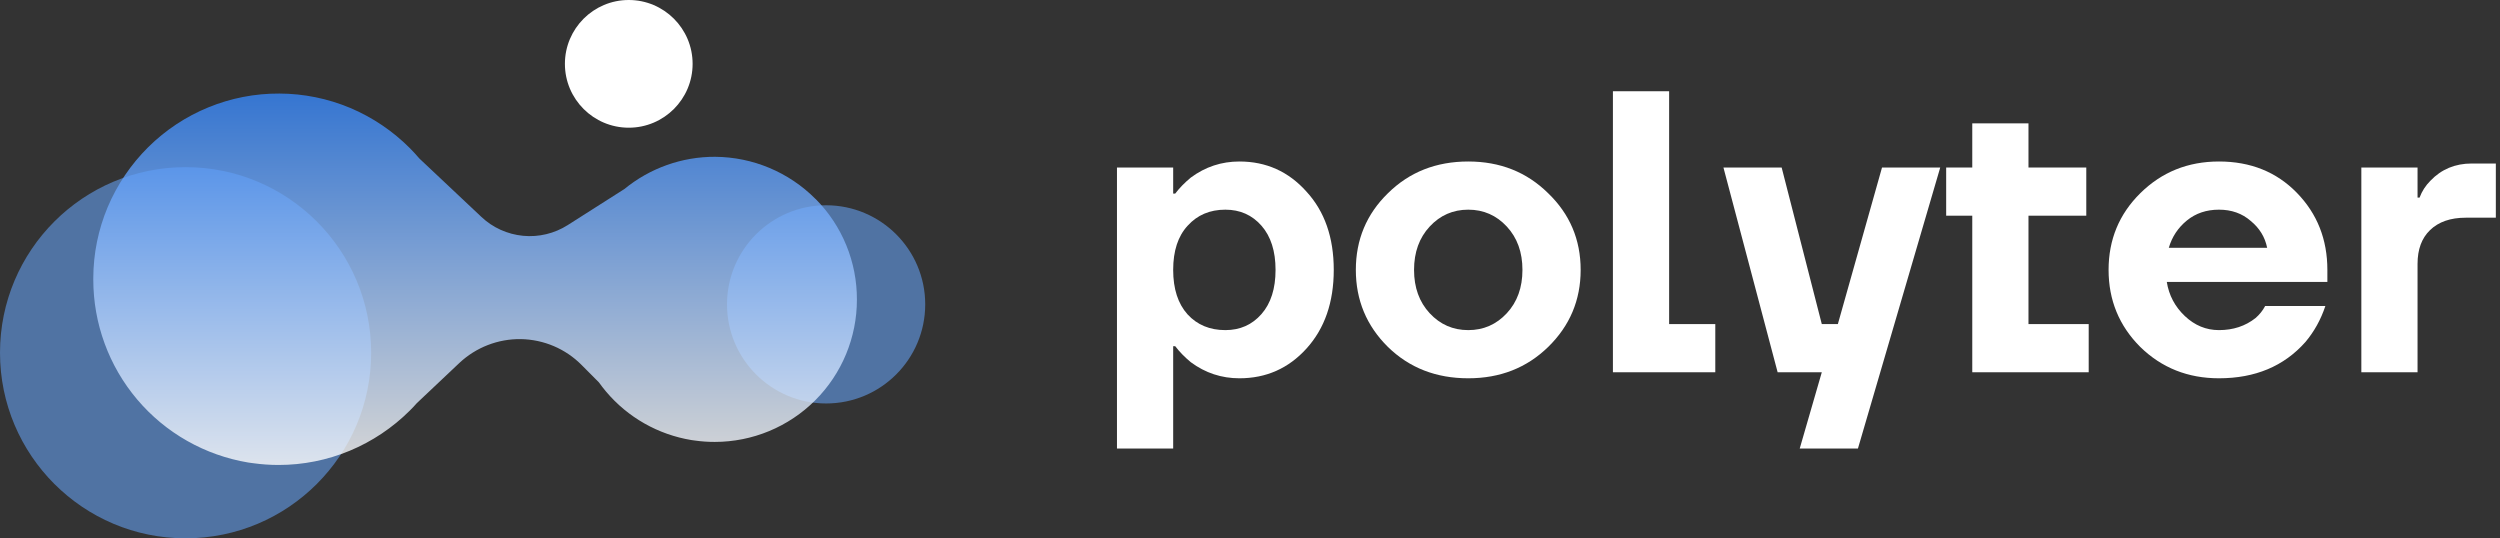 <svg width="274" height="59" viewBox="0 0 274 59" fill="none" xmlns="http://www.w3.org/2000/svg">
<rect x="0" y="0" width="274" height="59" fill="#333333" stroke="none"/>
<path d="M122.42 49.16V18.36H128.58V21.22H128.8C129.269 20.604 129.841 20.017 130.516 19.46C132.1 18.287 133.875 17.7 135.84 17.7C138.773 17.7 141.223 18.8 143.188 21C145.183 23.171 146.18 26.031 146.18 29.58C146.18 33.129 145.183 36.004 143.188 38.204C141.223 40.375 138.773 41.46 135.84 41.46C133.875 41.46 132.1 40.873 130.516 39.7C129.841 39.143 129.269 38.556 128.8 37.94H128.58V49.16H122.42ZM130.164 24.74C129.108 25.884 128.58 27.497 128.58 29.58C128.58 31.663 129.108 33.291 130.164 34.464C131.22 35.608 132.599 36.18 134.3 36.18C135.913 36.18 137.233 35.593 138.26 34.42C139.287 33.247 139.8 31.633 139.8 29.58C139.8 27.527 139.287 25.913 138.26 24.74C137.233 23.567 135.913 22.98 134.3 22.98C132.599 22.98 131.22 23.567 130.164 24.74Z" fill="white"/>
<path d="M152.12 38.028C149.773 35.711 148.6 32.895 148.6 29.58C148.6 26.265 149.773 23.464 152.12 21.176C154.467 18.859 157.4 17.7 160.92 17.7C164.411 17.7 167.329 18.859 169.676 21.176C172.052 23.464 173.24 26.265 173.24 29.58C173.24 32.895 172.052 35.711 169.676 38.028C167.329 40.316 164.411 41.46 160.92 41.46C157.4 41.46 154.467 40.316 152.12 38.028ZM156.696 24.828C155.552 26.06 154.98 27.644 154.98 29.58C154.98 31.516 155.552 33.1 156.696 34.332C157.84 35.564 159.248 36.18 160.92 36.18C162.592 36.18 164 35.564 165.144 34.332C166.288 33.1 166.86 31.516 166.86 29.58C166.86 27.644 166.288 26.06 165.144 24.828C164 23.596 162.592 22.98 160.92 22.98C159.248 22.98 157.84 23.596 156.696 24.828Z" fill="white"/>
<path d="M176.776 40.8V10H182.936V35.52H187.996V40.8H176.776Z" fill="white"/>
<path d="M188.889 18.36H195.269L199.669 35.52H201.429L206.269 18.36H212.649L203.629 49.16H197.249L199.669 40.8H194.829L188.889 18.36Z" fill="white"/>
<path d="M213.301 23.64V18.36H216.161V13.52H222.321V18.36H228.657V23.64H222.321V35.52H228.921V40.8H216.161V23.64H213.301Z" fill="white"/>
<path d="M234.576 38.028C232.259 35.711 231.1 32.895 231.1 29.58C231.1 26.265 232.259 23.464 234.576 21.176C236.923 18.859 239.797 17.7 243.2 17.7C246.661 17.7 249.507 18.844 251.736 21.132C253.965 23.42 255.08 26.236 255.08 29.58V30.9H237.48C237.715 32.367 238.375 33.613 239.46 34.64C240.545 35.667 241.792 36.18 243.2 36.18C244.755 36.18 246.089 35.74 247.204 34.86C247.644 34.479 247.996 34.039 248.26 33.54H254.86C254.361 35.036 253.628 36.356 252.66 37.5C250.313 40.14 247.16 41.46 243.2 41.46C239.797 41.46 236.923 40.316 234.576 38.028ZM237.7 27.16H248.48C248.245 25.987 247.644 25.004 246.676 24.212C245.737 23.391 244.579 22.98 243.2 22.98C241.821 22.98 240.648 23.376 239.68 24.168C238.712 24.96 238.052 25.957 237.7 27.16Z" fill="white"/>
<path d="M258.803 40.8V18.36H264.963V21.66H265.183C265.447 20.956 265.843 20.34 266.371 19.812C267.574 18.551 269.084 17.92 270.903 17.92H273.543V23.86H270.243C268.571 23.86 267.266 24.315 266.327 25.224C265.418 26.104 264.963 27.336 264.963 28.92V40.8H258.803Z" fill="white"/>
<path opacity="0.55" d="M20.34 59C31.57 59 40.679 49.9 40.679 38.66C40.679 27.421 31.57 18.32 20.34 18.32C9.11 18.32 0 27.43 0 38.66C0 49.89 9.11 59 20.34 59Z" fill="#68A7FF"/>
<path opacity="0.55" d="M90.542 44.22C96.545 44.22 101.404 39.352 101.404 33.358C101.404 27.365 96.535 22.497 90.542 22.497C84.549 22.497 79.681 27.365 79.681 33.358C79.681 39.352 84.549 44.22 90.542 44.22Z" fill="#68A7FF"/>
<path opacity="0.8" d="M89.38 21.806C86.467 18.874 82.511 17.214 78.381 17.186C74.739 17.168 71.226 18.431 68.432 20.718L62.218 24.673C60.761 25.595 59.046 26.01 57.331 25.844C55.616 25.678 54.003 24.95 52.758 23.77L45.972 17.38C45.64 16.993 45.299 16.624 44.948 16.264C43.068 14.374 40.836 12.862 38.384 11.829C35.922 10.797 33.285 10.262 30.62 10.253C25.236 10.225 20.063 12.346 16.237 16.135C14.347 18.016 12.835 20.247 11.802 22.7C10.769 25.162 10.234 27.799 10.225 30.463V30.648C10.225 35.461 11.931 40.117 15.038 43.786C18.145 47.456 22.46 49.9 27.209 50.693C27.384 50.711 27.559 50.739 27.744 50.766C28.666 50.895 29.606 50.96 30.537 50.96C33.202 50.96 35.848 50.434 38.31 49.411C40.772 48.387 43.012 46.894 44.902 45.013C45.17 44.745 45.437 44.469 45.686 44.183L50.342 39.785C52.168 38.07 54.584 37.13 57.091 37.166C59.599 37.212 61.987 38.227 63.748 40.006L65.638 41.906C65.888 42.256 66.155 42.597 66.441 42.938C68.829 45.76 72.139 47.631 75.781 48.231C75.919 48.249 76.048 48.268 76.186 48.286C76.896 48.387 77.615 48.434 78.335 48.434C82.465 48.434 86.43 46.792 89.353 43.87C92.276 40.947 93.917 36.982 93.917 32.851C93.935 28.721 92.312 24.747 89.399 21.815L89.38 21.806Z" fill="url(#paint0_linear_1_269)"/>
<path d="M68.912 13.996C72.775 13.996 75.91 10.861 75.91 6.998C75.91 3.135 72.775 0 68.912 0C65.049 0 61.914 3.135 61.914 6.998C61.914 10.861 65.049 13.996 68.912 13.996Z" fill="white"/>
<defs>
<linearGradient id="paint0_linear_1_269" x1="52.057" y1="50.951" x2="52.057" y2="10.243" gradientUnits="userSpaceOnUse">
<stop stop-color="white"/>
<stop offset="1" stop-color="#3686F8"/>
</linearGradient>
</defs>
</svg>
